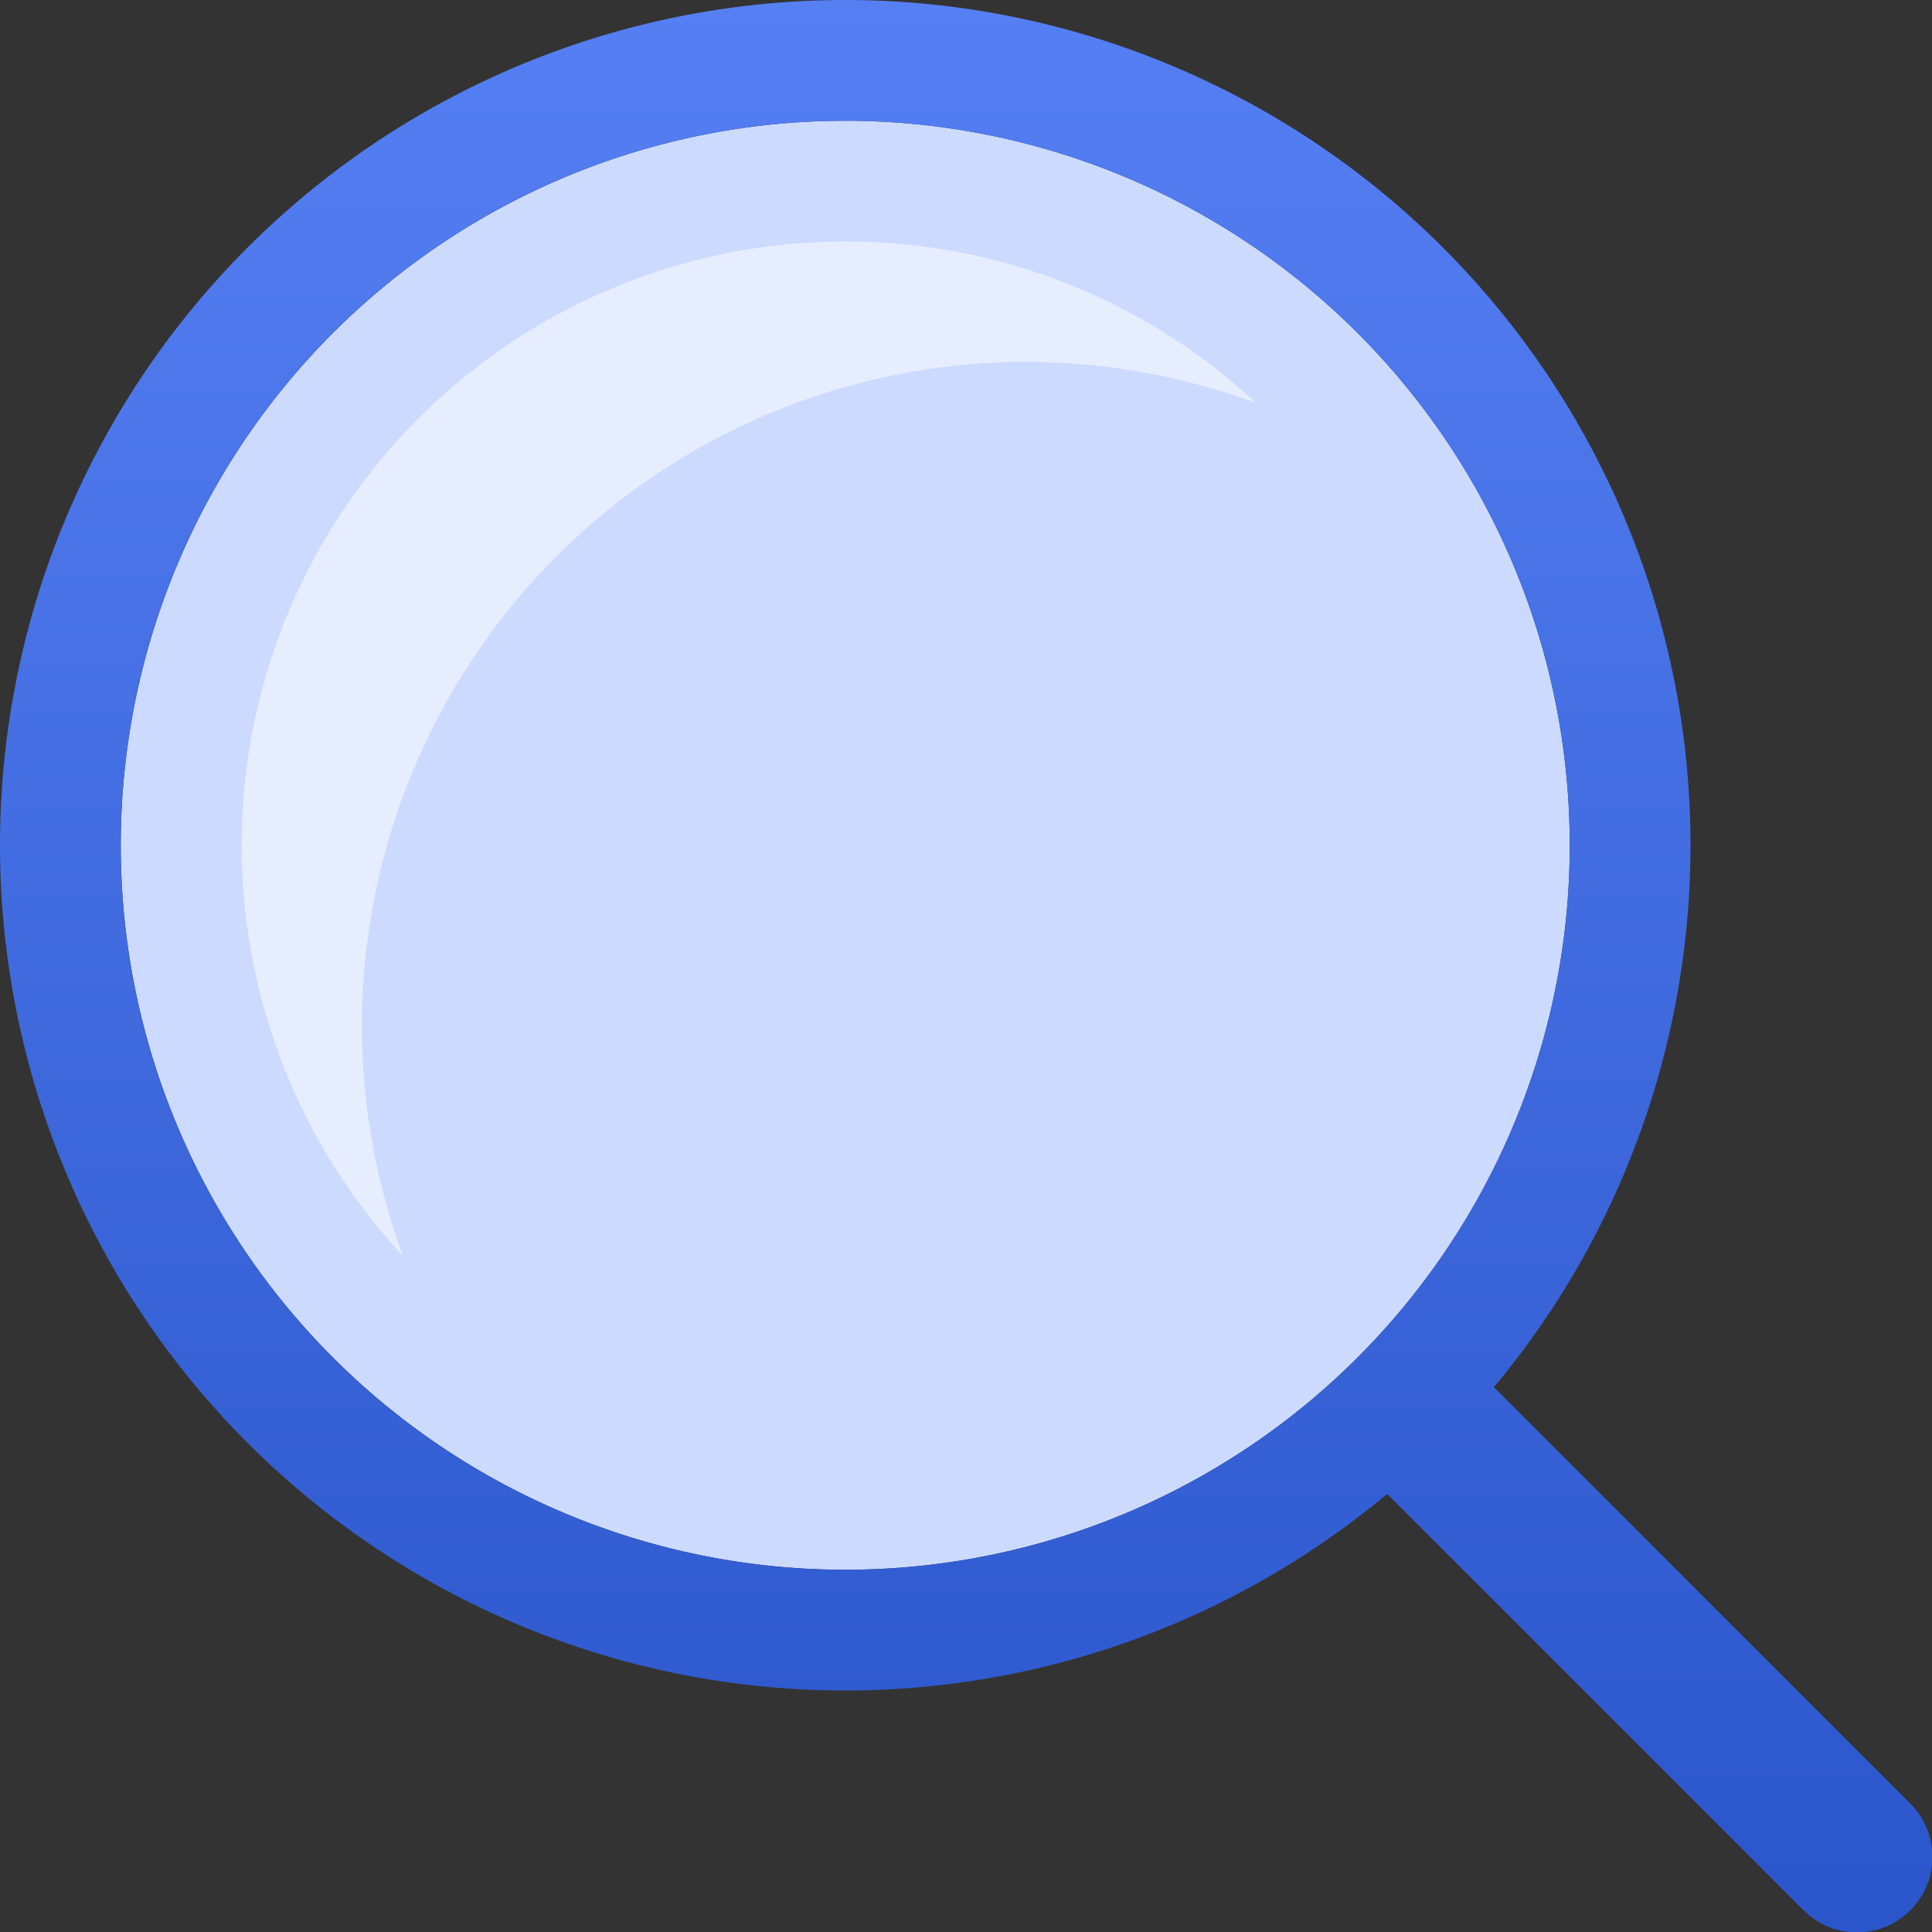 <svg fill="none" viewBox="0 0 16 16" xmlns="http://www.w3.org/2000/svg">
  <rect x="0" y="0" width="16" height="16" fill="#333333" stroke="none"/>
  <g clip-path="url(#Search-Find-Color-16_svg__a)">
    <path fill="#CCDAFF" d="M13 7A6 6 0 1 1 1 7a6 6 0 0 1 12 0"/>
    <path fill="#fff" d="M7 2a4.98 4.98 0 0 1 3.403 1.338 5.5 5.5 0 0 0-7.065 7.065A5 5 0 0 1 7 2" opacity=".5"/>
    <path fill="url(#Search-Find-Color-16_svg__b)" d="M7 0a7 7 0 0 1 5.372 11.488l3.445 3.445.043.047a.625.625 0 0 1-.88.88l-.047-.043-3.445-3.445A7 7 0 1 1 7 0m0 1a6 6 0 1 0 0 12A6 6 0 0 0 7 1"/>
  </g>
  <defs>
    <linearGradient id="Search-Find-Color-16_svg__b" x1="8" x2="8" y1="0" y2="16" gradientUnits="userSpaceOnUse">
      <stop stop-color="#557FF3"/>
      <stop offset="1" stop-color="#2B55CA"/>
    </linearGradient>
    <clipPath id="Search-Find-Color-16_svg__a">
      <path fill="#fff" d="M0 0h16v16H0z"/>
    </clipPath>
  </defs>
</svg>
